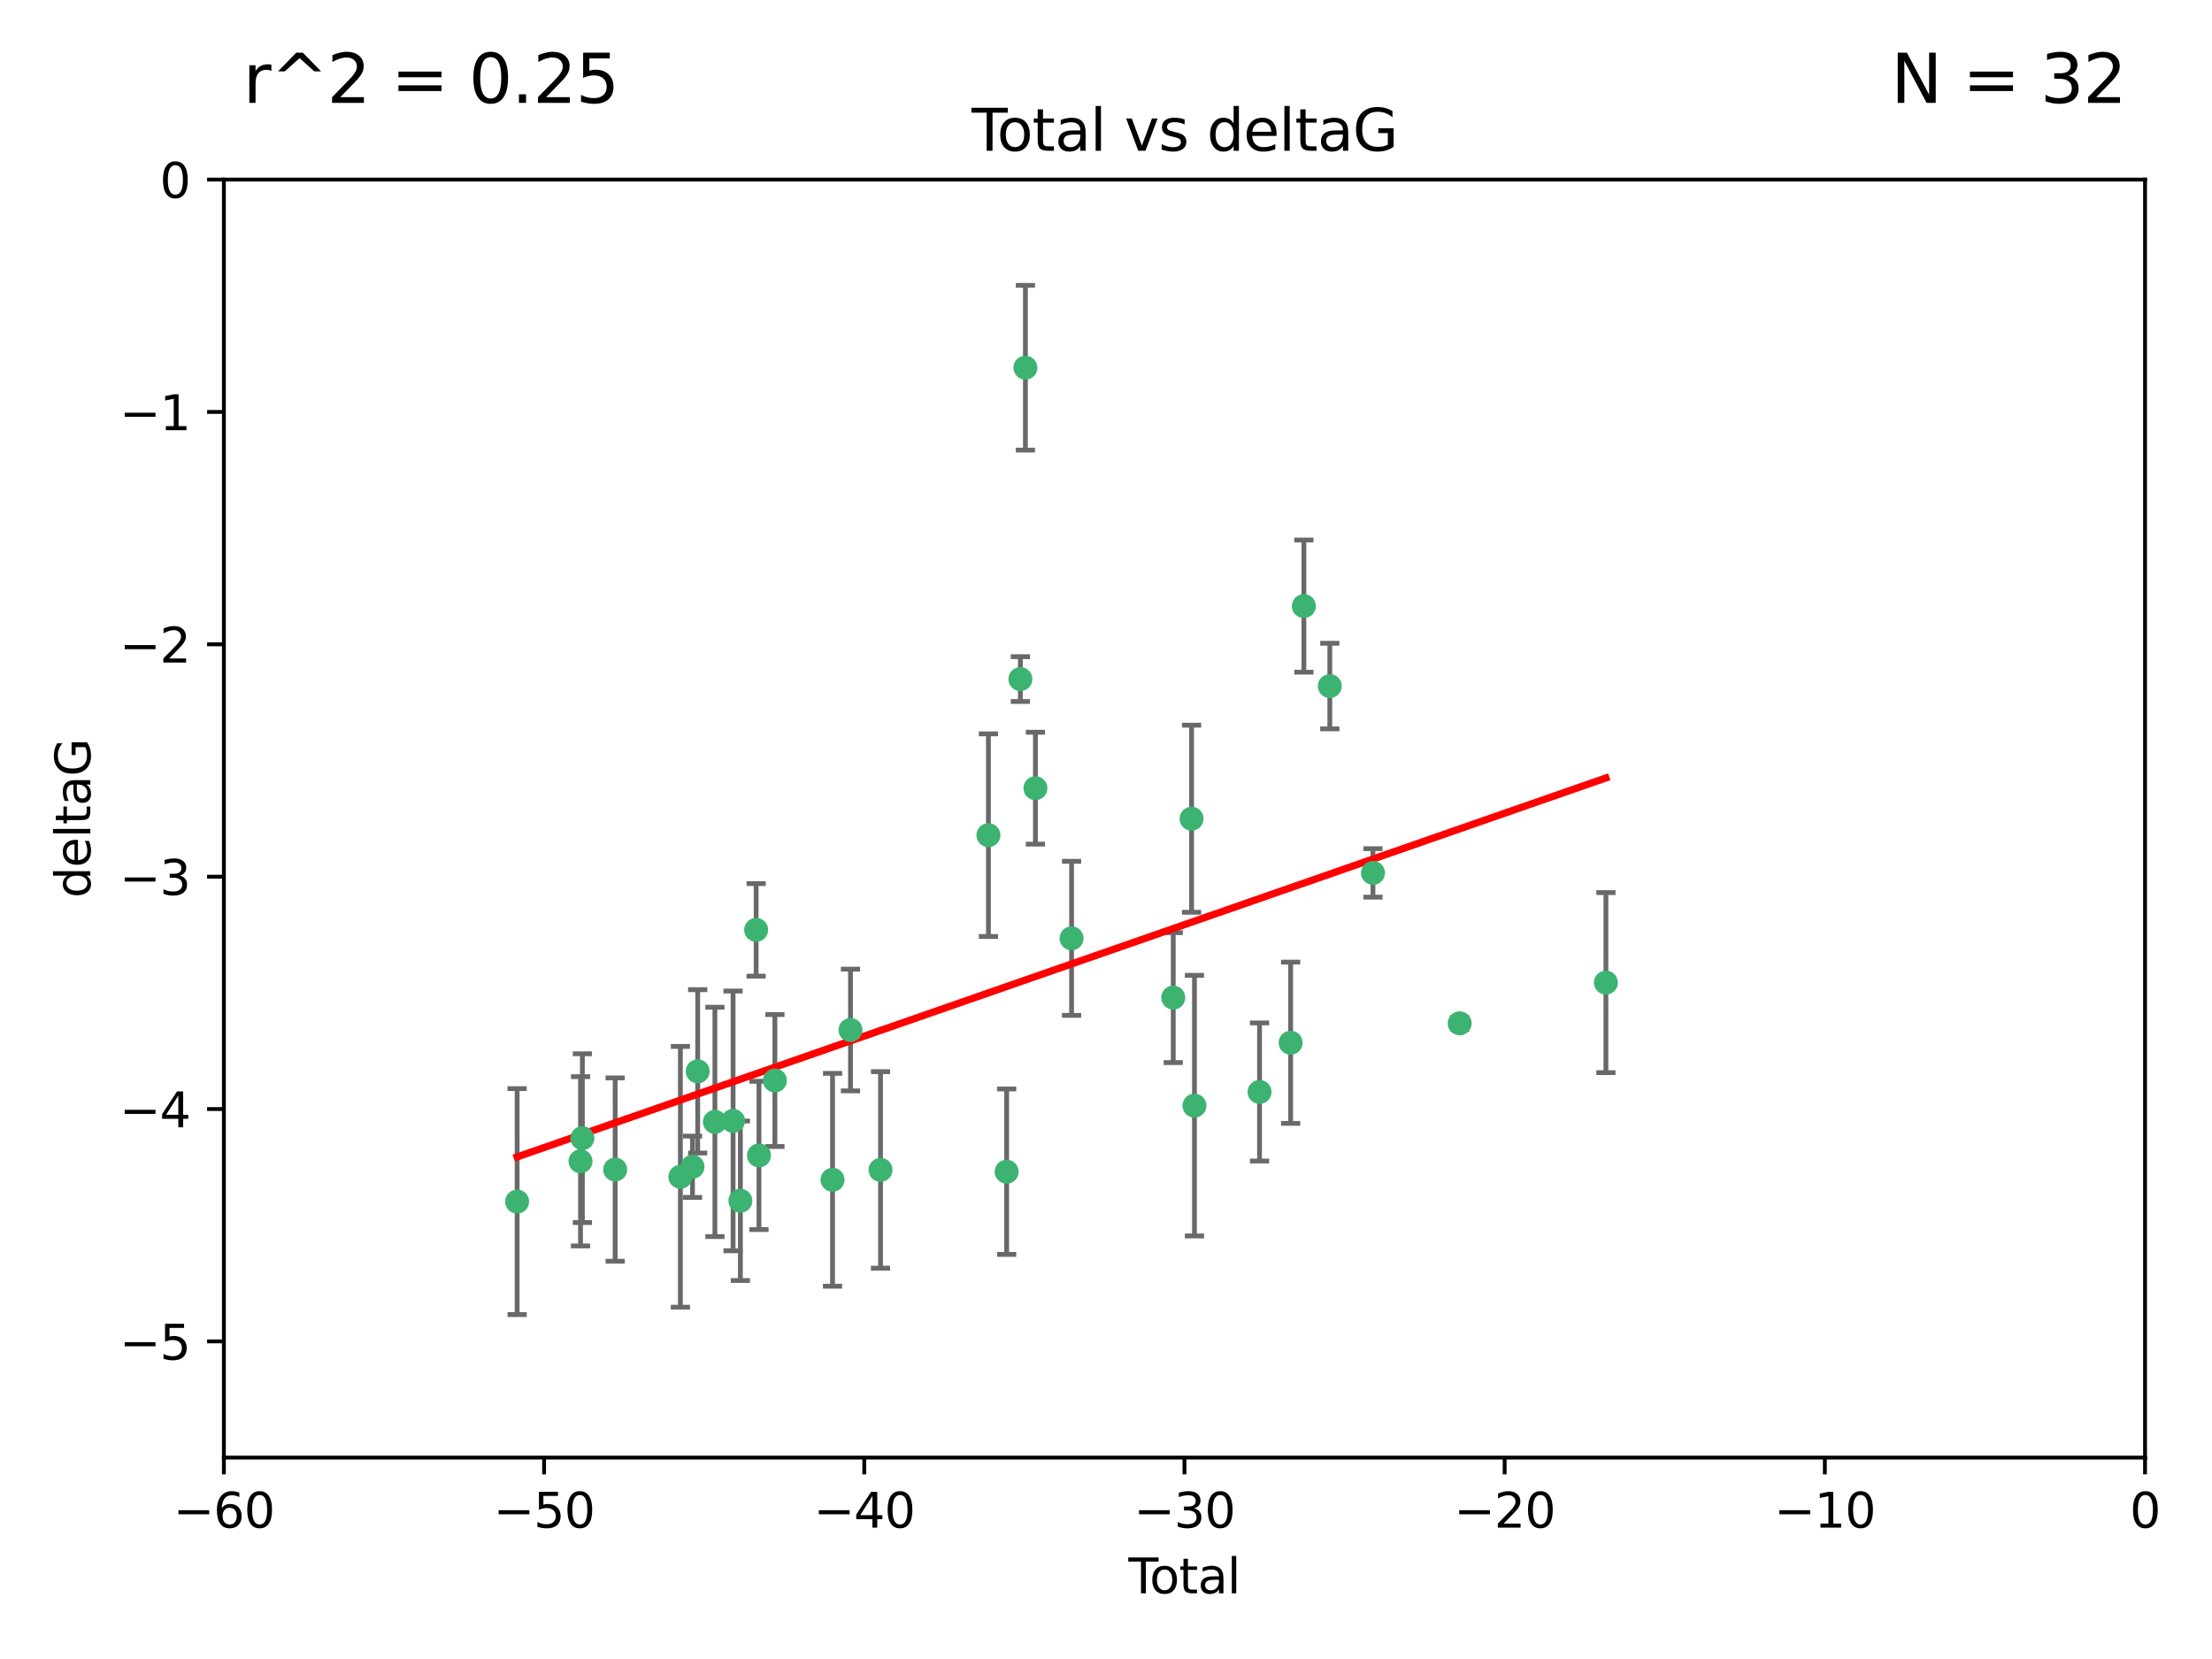 <?xml version="1.0" encoding="utf-8" standalone="no"?>
<!DOCTYPE svg PUBLIC "-//W3C//DTD SVG 1.1//EN"
  "http://www.w3.org/Graphics/SVG/1.1/DTD/svg11.dtd">
<svg xmlns:xlink="http://www.w3.org/1999/xlink" width="460.8pt" height="345.6pt" viewBox="0 0 460.8 345.6" xmlns="http://www.w3.org/2000/svg" version="1.1">
 <defs>
  <style type="text/css">*{stroke-linejoin: round; stroke-linecap: butt}</style>
 </defs>
 <g id="figure_1">
  <g id="patch_1">
   <path d="M 0 345.6 
L 460.8 345.6 
L 460.8 0 
L 0 0 
z
" style="fill: #ffffff"/>
  </g>
  <g id="axes_1">
   <g id="patch_2">
    <path d="M 46.64 303.64 
L 446.85 303.64 
L 446.85 37.411 
L 46.64 37.411 
z
" style="fill: #ffffff"/>
   </g>
   <g id="PathCollection_1">
    <defs>
     <path id="m5b95e9006d" d="M 0 1.118 
C 0.297 1.118 0.581 1 0.791 0.791 
C 1 0.581 1.118 0.297 1.118 0 
C 1.118 -0.297 1 -0.581 0.791 -0.791 
C 0.581 -1 0.297 -1.118 0 -1.118 
C -0.297 -1.118 -0.581 -1 -0.791 -0.791 
C -1 -0.581 -1.118 -0.297 -1.118 0 
C -1.118 0.297 -1 0.581 -0.791 0.791 
C -0.581 1 -0.297 1.118 0 1.118 
z
" style="stroke: #3cb371"/>
    </defs>
    <g clip-path="url(#pb281cfbcd2)">
     <use xlink:href="#m5b95e9006d" x="107.728" y="250.316" style="fill: #3cb371; stroke: #3cb371"/>
     <use xlink:href="#m5b95e9006d" x="120.934" y="241.921" style="fill: #3cb371; stroke: #3cb371"/>
     <use xlink:href="#m5b95e9006d" x="121.321" y="237.101" style="fill: #3cb371; stroke: #3cb371"/>
     <use xlink:href="#m5b95e9006d" x="128.15" y="243.641" style="fill: #3cb371; stroke: #3cb371"/>
     <use xlink:href="#m5b95e9006d" x="141.738" y="245.151" style="fill: #3cb371; stroke: #3cb371"/>
     <use xlink:href="#m5b95e9006d" x="144.261" y="243.057" style="fill: #3cb371; stroke: #3cb371"/>
     <use xlink:href="#m5b95e9006d" x="145.344" y="223.183" style="fill: #3cb371; stroke: #3cb371"/>
     <use xlink:href="#m5b95e9006d" x="148.928" y="233.712" style="fill: #3cb371; stroke: #3cb371"/>
     <use xlink:href="#m5b95e9006d" x="152.712" y="233.502" style="fill: #3cb371; stroke: #3cb371"/>
     <use xlink:href="#m5b95e9006d" x="154.235" y="250.142" style="fill: #3cb371; stroke: #3cb371"/>
     <use xlink:href="#m5b95e9006d" x="157.517" y="193.709" style="fill: #3cb371; stroke: #3cb371"/>
     <use xlink:href="#m5b95e9006d" x="158.109" y="240.695" style="fill: #3cb371; stroke: #3cb371"/>
     <use xlink:href="#m5b95e9006d" x="161.425" y="225.088" style="fill: #3cb371; stroke: #3cb371"/>
     <use xlink:href="#m5b95e9006d" x="173.433" y="245.769" style="fill: #3cb371; stroke: #3cb371"/>
     <use xlink:href="#m5b95e9006d" x="177.174" y="214.57" style="fill: #3cb371; stroke: #3cb371"/>
     <use xlink:href="#m5b95e9006d" x="183.43" y="243.713" style="fill: #3cb371; stroke: #3cb371"/>
     <use xlink:href="#m5b95e9006d" x="205.907" y="173.979" style="fill: #3cb371; stroke: #3cb371"/>
     <use xlink:href="#m5b95e9006d" x="209.704" y="244.088" style="fill: #3cb371; stroke: #3cb371"/>
     <use xlink:href="#m5b95e9006d" x="212.564" y="141.469" style="fill: #3cb371; stroke: #3cb371"/>
     <use xlink:href="#m5b95e9006d" x="213.612" y="76.602" style="fill: #3cb371; stroke: #3cb371"/>
     <use xlink:href="#m5b95e9006d" x="215.7" y="164.196" style="fill: #3cb371; stroke: #3cb371"/>
     <use xlink:href="#m5b95e9006d" x="223.229" y="195.473" style="fill: #3cb371; stroke: #3cb371"/>
     <use xlink:href="#m5b95e9006d" x="244.409" y="207.82" style="fill: #3cb371; stroke: #3cb371"/>
     <use xlink:href="#m5b95e9006d" x="248.226" y="170.554" style="fill: #3cb371; stroke: #3cb371"/>
     <use xlink:href="#m5b95e9006d" x="248.829" y="230.324" style="fill: #3cb371; stroke: #3cb371"/>
     <use xlink:href="#m5b95e9006d" x="262.386" y="227.477" style="fill: #3cb371; stroke: #3cb371"/>
     <use xlink:href="#m5b95e9006d" x="268.863" y="217.224" style="fill: #3cb371; stroke: #3cb371"/>
     <use xlink:href="#m5b95e9006d" x="271.622" y="126.26" style="fill: #3cb371; stroke: #3cb371"/>
     <use xlink:href="#m5b95e9006d" x="277.024" y="142.919" style="fill: #3cb371; stroke: #3cb371"/>
     <use xlink:href="#m5b95e9006d" x="286.014" y="181.846" style="fill: #3cb371; stroke: #3cb371"/>
     <use xlink:href="#m5b95e9006d" x="304.076" y="213.179" style="fill: #3cb371; stroke: #3cb371"/>
     <use xlink:href="#m5b95e9006d" x="334.539" y="204.697" style="fill: #3cb371; stroke: #3cb371"/>
    </g>
   </g>
   <g id="matplotlib.axis_1">
    <g id="xtick_1">
     <g id="line2d_1">
      <defs>
       <path id="mf83136e2d4" d="M 0 0 
L 0 3.5 
" style="stroke: #000000; stroke-width: 0.8"/>
      </defs>
      <g>
       <use xlink:href="#mf83136e2d4" x="46.64" y="303.64" style="stroke: #000000; stroke-width: 0.8"/>
      </g>
     </g>
     <g id="text_1">
      <!-- −60 -->
      <g transform="translate(36.088 318.238)scale(0.1 -0.1)">
       <defs>
        <path id="DejaVuSans-2212" d="M 678 2272 
L 4684 2272 
L 4684 1741 
L 678 1741 
L 678 2272 
z
" transform="scale(0.016)"/>
        <path id="DejaVuSans-36" d="M 2113 2584 
Q 1688 2584 1439 2293 
Q 1191 2003 1191 1497 
Q 1191 994 1439 701 
Q 1688 409 2113 409 
Q 2538 409 2786 701 
Q 3034 994 3034 1497 
Q 3034 2003 2786 2293 
Q 2538 2584 2113 2584 
z
M 3366 4563 
L 3366 3988 
Q 3128 4100 2886 4159 
Q 2644 4219 2406 4219 
Q 1781 4219 1451 3797 
Q 1122 3375 1075 2522 
Q 1259 2794 1537 2939 
Q 1816 3084 2150 3084 
Q 2853 3084 3261 2657 
Q 3669 2231 3669 1497 
Q 3669 778 3244 343 
Q 2819 -91 2113 -91 
Q 1303 -91 875 529 
Q 447 1150 447 2328 
Q 447 3434 972 4092 
Q 1497 4750 2381 4750 
Q 2619 4750 2861 4703 
Q 3103 4656 3366 4563 
z
" transform="scale(0.016)"/>
        <path id="DejaVuSans-30" d="M 2034 4250 
Q 1547 4250 1301 3770 
Q 1056 3291 1056 2328 
Q 1056 1369 1301 889 
Q 1547 409 2034 409 
Q 2525 409 2770 889 
Q 3016 1369 3016 2328 
Q 3016 3291 2770 3770 
Q 2525 4250 2034 4250 
z
M 2034 4750 
Q 2819 4750 3233 4129 
Q 3647 3509 3647 2328 
Q 3647 1150 3233 529 
Q 2819 -91 2034 -91 
Q 1250 -91 836 529 
Q 422 1150 422 2328 
Q 422 3509 836 4129 
Q 1250 4750 2034 4750 
z
" transform="scale(0.016)"/>
       </defs>
       <use xlink:href="#DejaVuSans-2212"/>
       <use xlink:href="#DejaVuSans-36" x="83.789"/>
       <use xlink:href="#DejaVuSans-30" x="147.412"/>
      </g>
     </g>
    </g>
    <g id="xtick_2">
     <g id="line2d_2">
      <g>
       <use xlink:href="#mf83136e2d4" x="113.342" y="303.64" style="stroke: #000000; stroke-width: 0.8"/>
      </g>
     </g>
     <g id="text_2">
      <!-- −50 -->
      <g transform="translate(102.789 318.238)scale(0.1 -0.1)">
       <defs>
        <path id="DejaVuSans-35" d="M 691 4666 
L 3169 4666 
L 3169 4134 
L 1269 4134 
L 1269 2991 
Q 1406 3038 1543 3061 
Q 1681 3084 1819 3084 
Q 2600 3084 3056 2656 
Q 3513 2228 3513 1497 
Q 3513 744 3044 326 
Q 2575 -91 1722 -91 
Q 1428 -91 1123 -41 
Q 819 9 494 109 
L 494 744 
Q 775 591 1075 516 
Q 1375 441 1709 441 
Q 2250 441 2565 725 
Q 2881 1009 2881 1497 
Q 2881 1984 2565 2268 
Q 2250 2553 1709 2553 
Q 1456 2553 1204 2497 
Q 953 2441 691 2322 
L 691 4666 
z
" transform="scale(0.016)"/>
       </defs>
       <use xlink:href="#DejaVuSans-2212"/>
       <use xlink:href="#DejaVuSans-35" x="83.789"/>
       <use xlink:href="#DejaVuSans-30" x="147.412"/>
      </g>
     </g>
    </g>
    <g id="xtick_3">
     <g id="line2d_3">
      <g>
       <use xlink:href="#mf83136e2d4" x="180.043" y="303.64" style="stroke: #000000; stroke-width: 0.8"/>
      </g>
     </g>
     <g id="text_3">
      <!-- −40 -->
      <g transform="translate(169.491 318.238)scale(0.1 -0.1)">
       <defs>
        <path id="DejaVuSans-34" d="M 2419 4116 
L 825 1625 
L 2419 1625 
L 2419 4116 
z
M 2253 4666 
L 3047 4666 
L 3047 1625 
L 3713 1625 
L 3713 1100 
L 3047 1100 
L 3047 0 
L 2419 0 
L 2419 1100 
L 313 1100 
L 313 1709 
L 2253 4666 
z
" transform="scale(0.016)"/>
       </defs>
       <use xlink:href="#DejaVuSans-2212"/>
       <use xlink:href="#DejaVuSans-34" x="83.789"/>
       <use xlink:href="#DejaVuSans-30" x="147.412"/>
      </g>
     </g>
    </g>
    <g id="xtick_4">
     <g id="line2d_4">
      <g>
       <use xlink:href="#mf83136e2d4" x="246.745" y="303.64" style="stroke: #000000; stroke-width: 0.8"/>
      </g>
     </g>
     <g id="text_4">
      <!-- −30 -->
      <g transform="translate(236.193 318.238)scale(0.1 -0.1)">
       <defs>
        <path id="DejaVuSans-33" d="M 2597 2516 
Q 3050 2419 3304 2112 
Q 3559 1806 3559 1356 
Q 3559 666 3084 287 
Q 2609 -91 1734 -91 
Q 1441 -91 1130 -33 
Q 819 25 488 141 
L 488 750 
Q 750 597 1062 519 
Q 1375 441 1716 441 
Q 2309 441 2620 675 
Q 2931 909 2931 1356 
Q 2931 1769 2642 2001 
Q 2353 2234 1838 2234 
L 1294 2234 
L 1294 2753 
L 1863 2753 
Q 2328 2753 2575 2939 
Q 2822 3125 2822 3475 
Q 2822 3834 2567 4026 
Q 2313 4219 1838 4219 
Q 1578 4219 1281 4162 
Q 984 4106 628 3988 
L 628 4550 
Q 988 4650 1302 4700 
Q 1616 4750 1894 4750 
Q 2613 4750 3031 4423 
Q 3450 4097 3450 3541 
Q 3450 3153 3228 2886 
Q 3006 2619 2597 2516 
z
" transform="scale(0.016)"/>
       </defs>
       <use xlink:href="#DejaVuSans-2212"/>
       <use xlink:href="#DejaVuSans-33" x="83.789"/>
       <use xlink:href="#DejaVuSans-30" x="147.412"/>
      </g>
     </g>
    </g>
    <g id="xtick_5">
     <g id="line2d_5">
      <g>
       <use xlink:href="#mf83136e2d4" x="313.447" y="303.64" style="stroke: #000000; stroke-width: 0.8"/>
      </g>
     </g>
     <g id="text_5">
      <!-- −20 -->
      <g transform="translate(302.894 318.238)scale(0.1 -0.1)">
       <defs>
        <path id="DejaVuSans-32" d="M 1228 531 
L 3431 531 
L 3431 0 
L 469 0 
L 469 531 
Q 828 903 1448 1529 
Q 2069 2156 2228 2338 
Q 2531 2678 2651 2914 
Q 2772 3150 2772 3378 
Q 2772 3750 2511 3984 
Q 2250 4219 1831 4219 
Q 1534 4219 1204 4116 
Q 875 4013 500 3803 
L 500 4441 
Q 881 4594 1212 4672 
Q 1544 4750 1819 4750 
Q 2544 4750 2975 4387 
Q 3406 4025 3406 3419 
Q 3406 3131 3298 2873 
Q 3191 2616 2906 2266 
Q 2828 2175 2409 1742 
Q 1991 1309 1228 531 
z
" transform="scale(0.016)"/>
       </defs>
       <use xlink:href="#DejaVuSans-2212"/>
       <use xlink:href="#DejaVuSans-32" x="83.789"/>
       <use xlink:href="#DejaVuSans-30" x="147.412"/>
      </g>
     </g>
    </g>
    <g id="xtick_6">
     <g id="line2d_6">
      <g>
       <use xlink:href="#mf83136e2d4" x="380.148" y="303.64" style="stroke: #000000; stroke-width: 0.8"/>
      </g>
     </g>
     <g id="text_6">
      <!-- −10 -->
      <g transform="translate(369.596 318.238)scale(0.1 -0.1)">
       <defs>
        <path id="DejaVuSans-31" d="M 794 531 
L 1825 531 
L 1825 4091 
L 703 3866 
L 703 4441 
L 1819 4666 
L 2450 4666 
L 2450 531 
L 3481 531 
L 3481 0 
L 794 0 
L 794 531 
z
" transform="scale(0.016)"/>
       </defs>
       <use xlink:href="#DejaVuSans-2212"/>
       <use xlink:href="#DejaVuSans-31" x="83.789"/>
       <use xlink:href="#DejaVuSans-30" x="147.412"/>
      </g>
     </g>
    </g>
    <g id="xtick_7">
     <g id="line2d_7">
      <g>
       <use xlink:href="#mf83136e2d4" x="446.85" y="303.64" style="stroke: #000000; stroke-width: 0.8"/>
      </g>
     </g>
     <g id="text_7">
      <!-- 0 -->
      <g transform="translate(443.669 318.238)scale(0.1 -0.1)">
       <use xlink:href="#DejaVuSans-30"/>
      </g>
     </g>
    </g>
    <g id="text_8">
     <!-- Total -->
     <g transform="translate(235.068 331.917)scale(0.1 -0.1)">
      <defs>
       <path id="DejaVuSans-54" d="M -19 4666 
L 3928 4666 
L 3928 4134 
L 2272 4134 
L 2272 0 
L 1638 0 
L 1638 4134 
L -19 4134 
L -19 4666 
z
" transform="scale(0.016)"/>
       <path id="DejaVuSans-6f" d="M 1959 3097 
Q 1497 3097 1228 2736 
Q 959 2375 959 1747 
Q 959 1119 1226 758 
Q 1494 397 1959 397 
Q 2419 397 2687 759 
Q 2956 1122 2956 1747 
Q 2956 2369 2687 2733 
Q 2419 3097 1959 3097 
z
M 1959 3584 
Q 2709 3584 3137 3096 
Q 3566 2609 3566 1747 
Q 3566 888 3137 398 
Q 2709 -91 1959 -91 
Q 1206 -91 779 398 
Q 353 888 353 1747 
Q 353 2609 779 3096 
Q 1206 3584 1959 3584 
z
" transform="scale(0.016)"/>
       <path id="DejaVuSans-74" d="M 1172 4494 
L 1172 3500 
L 2356 3500 
L 2356 3053 
L 1172 3053 
L 1172 1153 
Q 1172 725 1289 603 
Q 1406 481 1766 481 
L 2356 481 
L 2356 0 
L 1766 0 
Q 1100 0 847 248 
Q 594 497 594 1153 
L 594 3053 
L 172 3053 
L 172 3500 
L 594 3500 
L 594 4494 
L 1172 4494 
z
" transform="scale(0.016)"/>
       <path id="DejaVuSans-61" d="M 2194 1759 
Q 1497 1759 1228 1600 
Q 959 1441 959 1056 
Q 959 750 1161 570 
Q 1363 391 1709 391 
Q 2188 391 2477 730 
Q 2766 1069 2766 1631 
L 2766 1759 
L 2194 1759 
z
M 3341 1997 
L 3341 0 
L 2766 0 
L 2766 531 
Q 2569 213 2275 61 
Q 1981 -91 1556 -91 
Q 1019 -91 701 211 
Q 384 513 384 1019 
Q 384 1609 779 1909 
Q 1175 2209 1959 2209 
L 2766 2209 
L 2766 2266 
Q 2766 2663 2505 2880 
Q 2244 3097 1772 3097 
Q 1472 3097 1187 3025 
Q 903 2953 641 2809 
L 641 3341 
Q 956 3463 1253 3523 
Q 1550 3584 1831 3584 
Q 2591 3584 2966 3190 
Q 3341 2797 3341 1997 
z
" transform="scale(0.016)"/>
       <path id="DejaVuSans-6c" d="M 603 4863 
L 1178 4863 
L 1178 0 
L 603 0 
L 603 4863 
z
" transform="scale(0.016)"/>
      </defs>
      <use xlink:href="#DejaVuSans-54"/>
      <use xlink:href="#DejaVuSans-6f" x="44.084"/>
      <use xlink:href="#DejaVuSans-74" x="105.266"/>
      <use xlink:href="#DejaVuSans-61" x="144.475"/>
      <use xlink:href="#DejaVuSans-6c" x="205.754"/>
     </g>
    </g>
   </g>
   <g id="matplotlib.axis_2">
    <g id="ytick_1">
     <g id="line2d_8">
      <defs>
       <path id="mc2400ed1d4" d="M 0 0 
L -3.5 0 
" style="stroke: #000000; stroke-width: 0.8"/>
      </defs>
      <g>
       <use xlink:href="#mc2400ed1d4" x="46.64" y="279.437" style="stroke: #000000; stroke-width: 0.8"/>
      </g>
     </g>
     <g id="text_9">
      <!-- −5 -->
      <g transform="translate(24.898 283.237)scale(0.1 -0.1)">
       <use xlink:href="#DejaVuSans-2212"/>
       <use xlink:href="#DejaVuSans-35" x="83.789"/>
      </g>
     </g>
    </g>
    <g id="ytick_2">
     <g id="line2d_9">
      <g>
       <use xlink:href="#mc2400ed1d4" x="46.64" y="231.032" style="stroke: #000000; stroke-width: 0.8"/>
      </g>
     </g>
     <g id="text_10">
      <!-- −4 -->
      <g transform="translate(24.898 234.831)scale(0.1 -0.1)">
       <use xlink:href="#DejaVuSans-2212"/>
       <use xlink:href="#DejaVuSans-34" x="83.789"/>
      </g>
     </g>
    </g>
    <g id="ytick_3">
     <g id="line2d_10">
      <g>
       <use xlink:href="#mc2400ed1d4" x="46.64" y="182.627" style="stroke: #000000; stroke-width: 0.8"/>
      </g>
     </g>
     <g id="text_11">
      <!-- −3 -->
      <g transform="translate(24.898 186.426)scale(0.1 -0.1)">
       <use xlink:href="#DejaVuSans-2212"/>
       <use xlink:href="#DejaVuSans-33" x="83.789"/>
      </g>
     </g>
    </g>
    <g id="ytick_4">
     <g id="line2d_11">
      <g>
       <use xlink:href="#mc2400ed1d4" x="46.64" y="134.222" style="stroke: #000000; stroke-width: 0.8"/>
      </g>
     </g>
     <g id="text_12">
      <!-- −2 -->
      <g transform="translate(24.898 138.021)scale(0.1 -0.1)">
       <use xlink:href="#DejaVuSans-2212"/>
       <use xlink:href="#DejaVuSans-32" x="83.789"/>
      </g>
     </g>
    </g>
    <g id="ytick_5">
     <g id="line2d_12">
      <g>
       <use xlink:href="#mc2400ed1d4" x="46.64" y="85.816" style="stroke: #000000; stroke-width: 0.8"/>
      </g>
     </g>
     <g id="text_13">
      <!-- −1 -->
      <g transform="translate(24.898 89.616)scale(0.1 -0.1)">
       <use xlink:href="#DejaVuSans-2212"/>
       <use xlink:href="#DejaVuSans-31" x="83.789"/>
      </g>
     </g>
    </g>
    <g id="ytick_6">
     <g id="line2d_13">
      <g>
       <use xlink:href="#mc2400ed1d4" x="46.64" y="37.411" style="stroke: #000000; stroke-width: 0.8"/>
      </g>
     </g>
     <g id="text_14">
      <!-- 0 -->
      <g transform="translate(33.278 41.21)scale(0.1 -0.1)">
       <use xlink:href="#DejaVuSans-30"/>
      </g>
     </g>
    </g>
    <g id="text_15">
     <!-- deltaG -->
     <g transform="translate(18.818 187.064)rotate(-90)scale(0.1 -0.1)">
      <defs>
       <path id="DejaVuSans-64" d="M 2906 2969 
L 2906 4863 
L 3481 4863 
L 3481 0 
L 2906 0 
L 2906 525 
Q 2725 213 2448 61 
Q 2172 -91 1784 -91 
Q 1150 -91 751 415 
Q 353 922 353 1747 
Q 353 2572 751 3078 
Q 1150 3584 1784 3584 
Q 2172 3584 2448 3432 
Q 2725 3281 2906 2969 
z
M 947 1747 
Q 947 1113 1208 752 
Q 1469 391 1925 391 
Q 2381 391 2643 752 
Q 2906 1113 2906 1747 
Q 2906 2381 2643 2742 
Q 2381 3103 1925 3103 
Q 1469 3103 1208 2742 
Q 947 2381 947 1747 
z
" transform="scale(0.016)"/>
       <path id="DejaVuSans-65" d="M 3597 1894 
L 3597 1613 
L 953 1613 
Q 991 1019 1311 708 
Q 1631 397 2203 397 
Q 2534 397 2845 478 
Q 3156 559 3463 722 
L 3463 178 
Q 3153 47 2828 -22 
Q 2503 -91 2169 -91 
Q 1331 -91 842 396 
Q 353 884 353 1716 
Q 353 2575 817 3079 
Q 1281 3584 2069 3584 
Q 2775 3584 3186 3129 
Q 3597 2675 3597 1894 
z
M 3022 2063 
Q 3016 2534 2758 2815 
Q 2500 3097 2075 3097 
Q 1594 3097 1305 2825 
Q 1016 2553 972 2059 
L 3022 2063 
z
" transform="scale(0.016)"/>
       <path id="DejaVuSans-47" d="M 3809 666 
L 3809 1919 
L 2778 1919 
L 2778 2438 
L 4434 2438 
L 4434 434 
Q 4069 175 3628 42 
Q 3188 -91 2688 -91 
Q 1594 -91 976 548 
Q 359 1188 359 2328 
Q 359 3472 976 4111 
Q 1594 4750 2688 4750 
Q 3144 4750 3555 4637 
Q 3966 4525 4313 4306 
L 4313 3634 
Q 3963 3931 3569 4081 
Q 3175 4231 2741 4231 
Q 1884 4231 1454 3753 
Q 1025 3275 1025 2328 
Q 1025 1384 1454 906 
Q 1884 428 2741 428 
Q 3075 428 3337 486 
Q 3600 544 3809 666 
z
" transform="scale(0.016)"/>
      </defs>
      <use xlink:href="#DejaVuSans-64"/>
      <use xlink:href="#DejaVuSans-65" x="63.477"/>
      <use xlink:href="#DejaVuSans-6c" x="125"/>
      <use xlink:href="#DejaVuSans-74" x="152.783"/>
      <use xlink:href="#DejaVuSans-61" x="191.992"/>
      <use xlink:href="#DejaVuSans-47" x="253.271"/>
     </g>
    </g>
   </g>
   <g id="LineCollection_1">
    <path d="M 107.728 273.851 
L 107.728 226.78 
" clip-path="url(#pb281cfbcd2)" style="fill: none; stroke: #696969"/>
    <path d="M 120.934 259.557 
L 120.934 224.286 
" clip-path="url(#pb281cfbcd2)" style="fill: none; stroke: #696969"/>
    <path d="M 121.321 254.682 
L 121.321 219.519 
" clip-path="url(#pb281cfbcd2)" style="fill: none; stroke: #696969"/>
    <path d="M 128.15 262.737 
L 128.15 224.544 
" clip-path="url(#pb281cfbcd2)" style="fill: none; stroke: #696969"/>
    <path d="M 141.738 272.312 
L 141.738 217.99 
" clip-path="url(#pb281cfbcd2)" style="fill: none; stroke: #696969"/>
    <path d="M 144.261 249.446 
L 144.261 236.669 
" clip-path="url(#pb281cfbcd2)" style="fill: none; stroke: #696969"/>
    <path d="M 145.344 240.197 
L 145.344 206.168 
" clip-path="url(#pb281cfbcd2)" style="fill: none; stroke: #696969"/>
    <path d="M 148.928 257.598 
L 148.928 209.826 
" clip-path="url(#pb281cfbcd2)" style="fill: none; stroke: #696969"/>
    <path d="M 152.712 260.554 
L 152.712 206.45 
" clip-path="url(#pb281cfbcd2)" style="fill: none; stroke: #696969"/>
    <path d="M 154.235 266.753 
L 154.235 233.531 
" clip-path="url(#pb281cfbcd2)" style="fill: none; stroke: #696969"/>
    <path d="M 157.517 203.348 
L 157.517 184.071 
" clip-path="url(#pb281cfbcd2)" style="fill: none; stroke: #696969"/>
    <path d="M 158.109 256.139 
L 158.109 225.251 
" clip-path="url(#pb281cfbcd2)" style="fill: none; stroke: #696969"/>
    <path d="M 161.425 238.836 
L 161.425 211.34 
" clip-path="url(#pb281cfbcd2)" style="fill: none; stroke: #696969"/>
    <path d="M 173.433 267.941 
L 173.433 223.597 
" clip-path="url(#pb281cfbcd2)" style="fill: none; stroke: #696969"/>
    <path d="M 177.174 227.251 
L 177.174 201.889 
" clip-path="url(#pb281cfbcd2)" style="fill: none; stroke: #696969"/>
    <path d="M 183.43 264.178 
L 183.43 223.248 
" clip-path="url(#pb281cfbcd2)" style="fill: none; stroke: #696969"/>
    <path d="M 205.907 195.085 
L 205.907 152.873 
" clip-path="url(#pb281cfbcd2)" style="fill: none; stroke: #696969"/>
    <path d="M 209.704 261.318 
L 209.704 226.858 
" clip-path="url(#pb281cfbcd2)" style="fill: none; stroke: #696969"/>
    <path d="M 212.564 146.137 
L 212.564 136.802 
" clip-path="url(#pb281cfbcd2)" style="fill: none; stroke: #696969"/>
    <path d="M 213.612 93.762 
L 213.612 59.442 
" clip-path="url(#pb281cfbcd2)" style="fill: none; stroke: #696969"/>
    <path d="M 215.7 175.847 
L 215.7 152.545 
" clip-path="url(#pb281cfbcd2)" style="fill: none; stroke: #696969"/>
    <path d="M 223.229 211.518 
L 223.229 179.428 
" clip-path="url(#pb281cfbcd2)" style="fill: none; stroke: #696969"/>
    <path d="M 244.409 221.356 
L 244.409 194.285 
" clip-path="url(#pb281cfbcd2)" style="fill: none; stroke: #696969"/>
    <path d="M 248.226 190.037 
L 248.226 151.07 
" clip-path="url(#pb281cfbcd2)" style="fill: none; stroke: #696969"/>
    <path d="M 248.829 257.471 
L 248.829 203.178 
" clip-path="url(#pb281cfbcd2)" style="fill: none; stroke: #696969"/>
    <path d="M 262.386 241.86 
L 262.386 213.095 
" clip-path="url(#pb281cfbcd2)" style="fill: none; stroke: #696969"/>
    <path d="M 268.863 234.021 
L 268.863 200.426 
" clip-path="url(#pb281cfbcd2)" style="fill: none; stroke: #696969"/>
    <path d="M 271.622 140.03 
L 271.622 112.489 
" clip-path="url(#pb281cfbcd2)" style="fill: none; stroke: #696969"/>
    <path d="M 277.024 151.833 
L 277.024 134.005 
" clip-path="url(#pb281cfbcd2)" style="fill: none; stroke: #696969"/>
    <path d="M 286.014 186.895 
L 286.014 176.797 
" clip-path="url(#pb281cfbcd2)" style="fill: none; stroke: #696969"/>
    <path d="M 304.076 214.388 
L 304.076 211.971 
" clip-path="url(#pb281cfbcd2)" style="fill: none; stroke: #696969"/>
    <path d="M 334.539 223.452 
L 334.539 185.941 
" clip-path="url(#pb281cfbcd2)" style="fill: none; stroke: #696969"/>
   </g>
   <g id="line2d_14">
    <defs>
     <path id="m4f13bd5f53" d="M 2 0 
L -2 -0 
" style="stroke: #696969"/>
    </defs>
    <g clip-path="url(#pb281cfbcd2)">
     <use xlink:href="#m4f13bd5f53" x="107.728" y="273.851" style="fill: #696969; stroke: #696969"/>
     <use xlink:href="#m4f13bd5f53" x="120.934" y="259.557" style="fill: #696969; stroke: #696969"/>
     <use xlink:href="#m4f13bd5f53" x="121.321" y="254.682" style="fill: #696969; stroke: #696969"/>
     <use xlink:href="#m4f13bd5f53" x="128.15" y="262.737" style="fill: #696969; stroke: #696969"/>
     <use xlink:href="#m4f13bd5f53" x="141.738" y="272.312" style="fill: #696969; stroke: #696969"/>
     <use xlink:href="#m4f13bd5f53" x="144.261" y="249.446" style="fill: #696969; stroke: #696969"/>
     <use xlink:href="#m4f13bd5f53" x="145.344" y="240.197" style="fill: #696969; stroke: #696969"/>
     <use xlink:href="#m4f13bd5f53" x="148.928" y="257.598" style="fill: #696969; stroke: #696969"/>
     <use xlink:href="#m4f13bd5f53" x="152.712" y="260.554" style="fill: #696969; stroke: #696969"/>
     <use xlink:href="#m4f13bd5f53" x="154.235" y="266.753" style="fill: #696969; stroke: #696969"/>
     <use xlink:href="#m4f13bd5f53" x="157.517" y="203.348" style="fill: #696969; stroke: #696969"/>
     <use xlink:href="#m4f13bd5f53" x="158.109" y="256.139" style="fill: #696969; stroke: #696969"/>
     <use xlink:href="#m4f13bd5f53" x="161.425" y="238.836" style="fill: #696969; stroke: #696969"/>
     <use xlink:href="#m4f13bd5f53" x="173.433" y="267.941" style="fill: #696969; stroke: #696969"/>
     <use xlink:href="#m4f13bd5f53" x="177.174" y="227.251" style="fill: #696969; stroke: #696969"/>
     <use xlink:href="#m4f13bd5f53" x="183.43" y="264.178" style="fill: #696969; stroke: #696969"/>
     <use xlink:href="#m4f13bd5f53" x="205.907" y="195.085" style="fill: #696969; stroke: #696969"/>
     <use xlink:href="#m4f13bd5f53" x="209.704" y="261.318" style="fill: #696969; stroke: #696969"/>
     <use xlink:href="#m4f13bd5f53" x="212.564" y="146.137" style="fill: #696969; stroke: #696969"/>
     <use xlink:href="#m4f13bd5f53" x="213.612" y="93.762" style="fill: #696969; stroke: #696969"/>
     <use xlink:href="#m4f13bd5f53" x="215.7" y="175.847" style="fill: #696969; stroke: #696969"/>
     <use xlink:href="#m4f13bd5f53" x="223.229" y="211.518" style="fill: #696969; stroke: #696969"/>
     <use xlink:href="#m4f13bd5f53" x="244.409" y="221.356" style="fill: #696969; stroke: #696969"/>
     <use xlink:href="#m4f13bd5f53" x="248.226" y="190.037" style="fill: #696969; stroke: #696969"/>
     <use xlink:href="#m4f13bd5f53" x="248.829" y="257.471" style="fill: #696969; stroke: #696969"/>
     <use xlink:href="#m4f13bd5f53" x="262.386" y="241.86" style="fill: #696969; stroke: #696969"/>
     <use xlink:href="#m4f13bd5f53" x="268.863" y="234.021" style="fill: #696969; stroke: #696969"/>
     <use xlink:href="#m4f13bd5f53" x="271.622" y="140.03" style="fill: #696969; stroke: #696969"/>
     <use xlink:href="#m4f13bd5f53" x="277.024" y="151.833" style="fill: #696969; stroke: #696969"/>
     <use xlink:href="#m4f13bd5f53" x="286.014" y="186.895" style="fill: #696969; stroke: #696969"/>
     <use xlink:href="#m4f13bd5f53" x="304.076" y="214.388" style="fill: #696969; stroke: #696969"/>
     <use xlink:href="#m4f13bd5f53" x="334.539" y="223.452" style="fill: #696969; stroke: #696969"/>
    </g>
   </g>
   <g id="line2d_15">
    <g clip-path="url(#pb281cfbcd2)">
     <use xlink:href="#m4f13bd5f53" x="107.728" y="226.78" style="fill: #696969; stroke: #696969"/>
     <use xlink:href="#m4f13bd5f53" x="120.934" y="224.286" style="fill: #696969; stroke: #696969"/>
     <use xlink:href="#m4f13bd5f53" x="121.321" y="219.519" style="fill: #696969; stroke: #696969"/>
     <use xlink:href="#m4f13bd5f53" x="128.15" y="224.544" style="fill: #696969; stroke: #696969"/>
     <use xlink:href="#m4f13bd5f53" x="141.738" y="217.99" style="fill: #696969; stroke: #696969"/>
     <use xlink:href="#m4f13bd5f53" x="144.261" y="236.669" style="fill: #696969; stroke: #696969"/>
     <use xlink:href="#m4f13bd5f53" x="145.344" y="206.168" style="fill: #696969; stroke: #696969"/>
     <use xlink:href="#m4f13bd5f53" x="148.928" y="209.826" style="fill: #696969; stroke: #696969"/>
     <use xlink:href="#m4f13bd5f53" x="152.712" y="206.45" style="fill: #696969; stroke: #696969"/>
     <use xlink:href="#m4f13bd5f53" x="154.235" y="233.531" style="fill: #696969; stroke: #696969"/>
     <use xlink:href="#m4f13bd5f53" x="157.517" y="184.071" style="fill: #696969; stroke: #696969"/>
     <use xlink:href="#m4f13bd5f53" x="158.109" y="225.251" style="fill: #696969; stroke: #696969"/>
     <use xlink:href="#m4f13bd5f53" x="161.425" y="211.34" style="fill: #696969; stroke: #696969"/>
     <use xlink:href="#m4f13bd5f53" x="173.433" y="223.597" style="fill: #696969; stroke: #696969"/>
     <use xlink:href="#m4f13bd5f53" x="177.174" y="201.889" style="fill: #696969; stroke: #696969"/>
     <use xlink:href="#m4f13bd5f53" x="183.43" y="223.248" style="fill: #696969; stroke: #696969"/>
     <use xlink:href="#m4f13bd5f53" x="205.907" y="152.873" style="fill: #696969; stroke: #696969"/>
     <use xlink:href="#m4f13bd5f53" x="209.704" y="226.858" style="fill: #696969; stroke: #696969"/>
     <use xlink:href="#m4f13bd5f53" x="212.564" y="136.802" style="fill: #696969; stroke: #696969"/>
     <use xlink:href="#m4f13bd5f53" x="213.612" y="59.442" style="fill: #696969; stroke: #696969"/>
     <use xlink:href="#m4f13bd5f53" x="215.7" y="152.545" style="fill: #696969; stroke: #696969"/>
     <use xlink:href="#m4f13bd5f53" x="223.229" y="179.428" style="fill: #696969; stroke: #696969"/>
     <use xlink:href="#m4f13bd5f53" x="244.409" y="194.285" style="fill: #696969; stroke: #696969"/>
     <use xlink:href="#m4f13bd5f53" x="248.226" y="151.07" style="fill: #696969; stroke: #696969"/>
     <use xlink:href="#m4f13bd5f53" x="248.829" y="203.178" style="fill: #696969; stroke: #696969"/>
     <use xlink:href="#m4f13bd5f53" x="262.386" y="213.095" style="fill: #696969; stroke: #696969"/>
     <use xlink:href="#m4f13bd5f53" x="268.863" y="200.426" style="fill: #696969; stroke: #696969"/>
     <use xlink:href="#m4f13bd5f53" x="271.622" y="112.489" style="fill: #696969; stroke: #696969"/>
     <use xlink:href="#m4f13bd5f53" x="277.024" y="134.005" style="fill: #696969; stroke: #696969"/>
     <use xlink:href="#m4f13bd5f53" x="286.014" y="176.797" style="fill: #696969; stroke: #696969"/>
     <use xlink:href="#m4f13bd5f53" x="304.076" y="211.971" style="fill: #696969; stroke: #696969"/>
     <use xlink:href="#m4f13bd5f53" x="334.539" y="185.941" style="fill: #696969; stroke: #696969"/>
    </g>
   </g>
   <g id="line2d_16">
    <path d="M 107.728 241.006 
L 120.934 236.409 
L 121.321 236.274 
L 128.15 233.898 
L 141.738 229.168 
L 144.261 228.29 
L 145.344 227.913 
L 148.928 226.666 
L 152.712 225.349 
L 154.235 224.819 
L 157.517 223.676 
L 158.109 223.47 
L 161.425 222.316 
L 173.433 218.136 
L 177.174 216.835 
L 183.43 214.657 
L 205.907 206.834 
L 209.704 205.512 
L 212.564 204.517 
L 213.612 204.152 
L 215.7 203.425 
L 223.229 200.805 
L 244.409 193.433 
L 248.226 192.104 
L 248.829 191.894 
L 262.386 187.176 
L 268.863 184.921 
L 271.622 183.961 
L 277.024 182.081 
L 286.014 178.952 
L 304.076 172.665 
L 334.539 162.062 
" clip-path="url(#pb281cfbcd2)" style="fill: none; stroke: #ff0000; stroke-width: 1.5; stroke-linecap: square"/>
   </g>
   <g id="line2d_17">
    <defs>
     <path id="m4114bfae6d" d="M 0 2 
C 0.53 2 1.039 1.789 1.414 1.414 
C 1.789 1.039 2 0.53 2 0 
C 2 -0.53 1.789 -1.039 1.414 -1.414 
C 1.039 -1.789 0.53 -2 0 -2 
C -0.53 -2 -1.039 -1.789 -1.414 -1.414 
C -1.789 -1.039 -2 -0.53 -2 0 
C -2 0.53 -1.789 1.039 -1.414 1.414 
C -1.039 1.789 -0.53 2 0 2 
z
" style="stroke: #3cb371"/>
    </defs>
    <g clip-path="url(#pb281cfbcd2)">
     <use xlink:href="#m4114bfae6d" x="107.728" y="250.316" style="fill: #3cb371; stroke: #3cb371"/>
     <use xlink:href="#m4114bfae6d" x="120.934" y="241.921" style="fill: #3cb371; stroke: #3cb371"/>
     <use xlink:href="#m4114bfae6d" x="121.321" y="237.101" style="fill: #3cb371; stroke: #3cb371"/>
     <use xlink:href="#m4114bfae6d" x="128.15" y="243.641" style="fill: #3cb371; stroke: #3cb371"/>
     <use xlink:href="#m4114bfae6d" x="141.738" y="245.151" style="fill: #3cb371; stroke: #3cb371"/>
     <use xlink:href="#m4114bfae6d" x="144.261" y="243.057" style="fill: #3cb371; stroke: #3cb371"/>
     <use xlink:href="#m4114bfae6d" x="145.344" y="223.183" style="fill: #3cb371; stroke: #3cb371"/>
     <use xlink:href="#m4114bfae6d" x="148.928" y="233.712" style="fill: #3cb371; stroke: #3cb371"/>
     <use xlink:href="#m4114bfae6d" x="152.712" y="233.502" style="fill: #3cb371; stroke: #3cb371"/>
     <use xlink:href="#m4114bfae6d" x="154.235" y="250.142" style="fill: #3cb371; stroke: #3cb371"/>
     <use xlink:href="#m4114bfae6d" x="157.517" y="193.709" style="fill: #3cb371; stroke: #3cb371"/>
     <use xlink:href="#m4114bfae6d" x="158.109" y="240.695" style="fill: #3cb371; stroke: #3cb371"/>
     <use xlink:href="#m4114bfae6d" x="161.425" y="225.088" style="fill: #3cb371; stroke: #3cb371"/>
     <use xlink:href="#m4114bfae6d" x="173.433" y="245.769" style="fill: #3cb371; stroke: #3cb371"/>
     <use xlink:href="#m4114bfae6d" x="177.174" y="214.57" style="fill: #3cb371; stroke: #3cb371"/>
     <use xlink:href="#m4114bfae6d" x="183.43" y="243.713" style="fill: #3cb371; stroke: #3cb371"/>
     <use xlink:href="#m4114bfae6d" x="205.907" y="173.979" style="fill: #3cb371; stroke: #3cb371"/>
     <use xlink:href="#m4114bfae6d" x="209.704" y="244.088" style="fill: #3cb371; stroke: #3cb371"/>
     <use xlink:href="#m4114bfae6d" x="212.564" y="141.469" style="fill: #3cb371; stroke: #3cb371"/>
     <use xlink:href="#m4114bfae6d" x="213.612" y="76.602" style="fill: #3cb371; stroke: #3cb371"/>
     <use xlink:href="#m4114bfae6d" x="215.7" y="164.196" style="fill: #3cb371; stroke: #3cb371"/>
     <use xlink:href="#m4114bfae6d" x="223.229" y="195.473" style="fill: #3cb371; stroke: #3cb371"/>
     <use xlink:href="#m4114bfae6d" x="244.409" y="207.82" style="fill: #3cb371; stroke: #3cb371"/>
     <use xlink:href="#m4114bfae6d" x="248.226" y="170.554" style="fill: #3cb371; stroke: #3cb371"/>
     <use xlink:href="#m4114bfae6d" x="248.829" y="230.324" style="fill: #3cb371; stroke: #3cb371"/>
     <use xlink:href="#m4114bfae6d" x="262.386" y="227.477" style="fill: #3cb371; stroke: #3cb371"/>
     <use xlink:href="#m4114bfae6d" x="268.863" y="217.224" style="fill: #3cb371; stroke: #3cb371"/>
     <use xlink:href="#m4114bfae6d" x="271.622" y="126.26" style="fill: #3cb371; stroke: #3cb371"/>
     <use xlink:href="#m4114bfae6d" x="277.024" y="142.919" style="fill: #3cb371; stroke: #3cb371"/>
     <use xlink:href="#m4114bfae6d" x="286.014" y="181.846" style="fill: #3cb371; stroke: #3cb371"/>
     <use xlink:href="#m4114bfae6d" x="304.076" y="213.179" style="fill: #3cb371; stroke: #3cb371"/>
     <use xlink:href="#m4114bfae6d" x="334.539" y="204.697" style="fill: #3cb371; stroke: #3cb371"/>
    </g>
   </g>
   <g id="patch_3">
    <path d="M 46.64 303.64 
L 46.64 37.411 
" style="fill: none; stroke: #000000; stroke-width: 0.8; stroke-linejoin: miter; stroke-linecap: square"/>
   </g>
   <g id="patch_4">
    <path d="M 446.85 303.64 
L 446.85 37.411 
" style="fill: none; stroke: #000000; stroke-width: 0.8; stroke-linejoin: miter; stroke-linecap: square"/>
   </g>
   <g id="patch_5">
    <path d="M 46.64 303.64 
L 446.85 303.64 
" style="fill: none; stroke: #000000; stroke-width: 0.8; stroke-linejoin: miter; stroke-linecap: square"/>
   </g>
   <g id="patch_6">
    <path d="M 46.64 37.411 
L 446.85 37.411 
" style="fill: none; stroke: #000000; stroke-width: 0.8; stroke-linejoin: miter; stroke-linecap: square"/>
   </g>
   <g id="text_16">
    <!-- N = 32 -->
    <g transform="translate(393.929 21.426)scale(0.14 -0.14)">
     <defs>
      <path id="DejaVuSans-4e" d="M 628 4666 
L 1478 4666 
L 3547 763 
L 3547 4666 
L 4159 4666 
L 4159 0 
L 3309 0 
L 1241 3903 
L 1241 0 
L 628 0 
L 628 4666 
z
" transform="scale(0.016)"/>
      <path id="DejaVuSans-20" transform="scale(0.016)"/>
      <path id="DejaVuSans-3d" d="M 678 2906 
L 4684 2906 
L 4684 2381 
L 678 2381 
L 678 2906 
z
M 678 1631 
L 4684 1631 
L 4684 1100 
L 678 1100 
L 678 1631 
z
" transform="scale(0.016)"/>
     </defs>
     <use xlink:href="#DejaVuSans-4e"/>
     <use xlink:href="#DejaVuSans-20" x="74.805"/>
     <use xlink:href="#DejaVuSans-3d" x="106.592"/>
     <use xlink:href="#DejaVuSans-20" x="190.381"/>
     <use xlink:href="#DejaVuSans-33" x="222.168"/>
     <use xlink:href="#DejaVuSans-32" x="285.791"/>
    </g>
   </g>
   <g id="text_17">
    <!-- r^2 = 0.25 -->
    <g transform="translate(50.642 21.426)scale(0.14 -0.14)">
     <defs>
      <path id="DejaVuSans-72" d="M 2631 2963 
Q 2534 3019 2420 3045 
Q 2306 3072 2169 3072 
Q 1681 3072 1420 2755 
Q 1159 2438 1159 1844 
L 1159 0 
L 581 0 
L 581 3500 
L 1159 3500 
L 1159 2956 
Q 1341 3275 1631 3429 
Q 1922 3584 2338 3584 
Q 2397 3584 2469 3576 
Q 2541 3569 2628 3553 
L 2631 2963 
z
" transform="scale(0.016)"/>
      <path id="DejaVuSans-5e" d="M 2988 4666 
L 4684 2925 
L 4056 2925 
L 2681 4159 
L 1306 2925 
L 678 2925 
L 2375 4666 
L 2988 4666 
z
" transform="scale(0.016)"/>
      <path id="DejaVuSans-2e" d="M 684 794 
L 1344 794 
L 1344 0 
L 684 0 
L 684 794 
z
" transform="scale(0.016)"/>
     </defs>
     <use xlink:href="#DejaVuSans-72"/>
     <use xlink:href="#DejaVuSans-5e" x="41.113"/>
     <use xlink:href="#DejaVuSans-32" x="124.902"/>
     <use xlink:href="#DejaVuSans-20" x="188.525"/>
     <use xlink:href="#DejaVuSans-3d" x="220.312"/>
     <use xlink:href="#DejaVuSans-20" x="304.102"/>
     <use xlink:href="#DejaVuSans-30" x="335.889"/>
     <use xlink:href="#DejaVuSans-2e" x="399.512"/>
     <use xlink:href="#DejaVuSans-32" x="431.299"/>
     <use xlink:href="#DejaVuSans-35" x="494.922"/>
    </g>
   </g>
   <g id="text_18">
    <!-- Total vs deltaG -->
    <g transform="translate(202.397 31.411)scale(0.12 -0.12)">
     <defs>
      <path id="DejaVuSans-76" d="M 191 3500 
L 800 3500 
L 1894 563 
L 2988 3500 
L 3597 3500 
L 2284 0 
L 1503 0 
L 191 3500 
z
" transform="scale(0.016)"/>
      <path id="DejaVuSans-73" d="M 2834 3397 
L 2834 2853 
Q 2591 2978 2328 3040 
Q 2066 3103 1784 3103 
Q 1356 3103 1142 2972 
Q 928 2841 928 2578 
Q 928 2378 1081 2264 
Q 1234 2150 1697 2047 
L 1894 2003 
Q 2506 1872 2764 1633 
Q 3022 1394 3022 966 
Q 3022 478 2636 193 
Q 2250 -91 1575 -91 
Q 1294 -91 989 -36 
Q 684 19 347 128 
L 347 722 
Q 666 556 975 473 
Q 1284 391 1588 391 
Q 1994 391 2212 530 
Q 2431 669 2431 922 
Q 2431 1156 2273 1281 
Q 2116 1406 1581 1522 
L 1381 1569 
Q 847 1681 609 1914 
Q 372 2147 372 2553 
Q 372 3047 722 3315 
Q 1072 3584 1716 3584 
Q 2034 3584 2315 3537 
Q 2597 3491 2834 3397 
z
" transform="scale(0.016)"/>
     </defs>
     <use xlink:href="#DejaVuSans-54"/>
     <use xlink:href="#DejaVuSans-6f" x="44.084"/>
     <use xlink:href="#DejaVuSans-74" x="105.266"/>
     <use xlink:href="#DejaVuSans-61" x="144.475"/>
     <use xlink:href="#DejaVuSans-6c" x="205.754"/>
     <use xlink:href="#DejaVuSans-20" x="233.537"/>
     <use xlink:href="#DejaVuSans-76" x="265.324"/>
     <use xlink:href="#DejaVuSans-73" x="324.504"/>
     <use xlink:href="#DejaVuSans-20" x="376.604"/>
     <use xlink:href="#DejaVuSans-64" x="408.391"/>
     <use xlink:href="#DejaVuSans-65" x="471.867"/>
     <use xlink:href="#DejaVuSans-6c" x="533.391"/>
     <use xlink:href="#DejaVuSans-74" x="561.174"/>
     <use xlink:href="#DejaVuSans-61" x="600.383"/>
     <use xlink:href="#DejaVuSans-47" x="661.662"/>
    </g>
   </g>
  </g>
 </g>
 <defs>
  <clipPath id="pb281cfbcd2">
   <rect x="46.64" y="37.411" width="400.21" height="266.229"/>
  </clipPath>
 </defs>
</svg>
